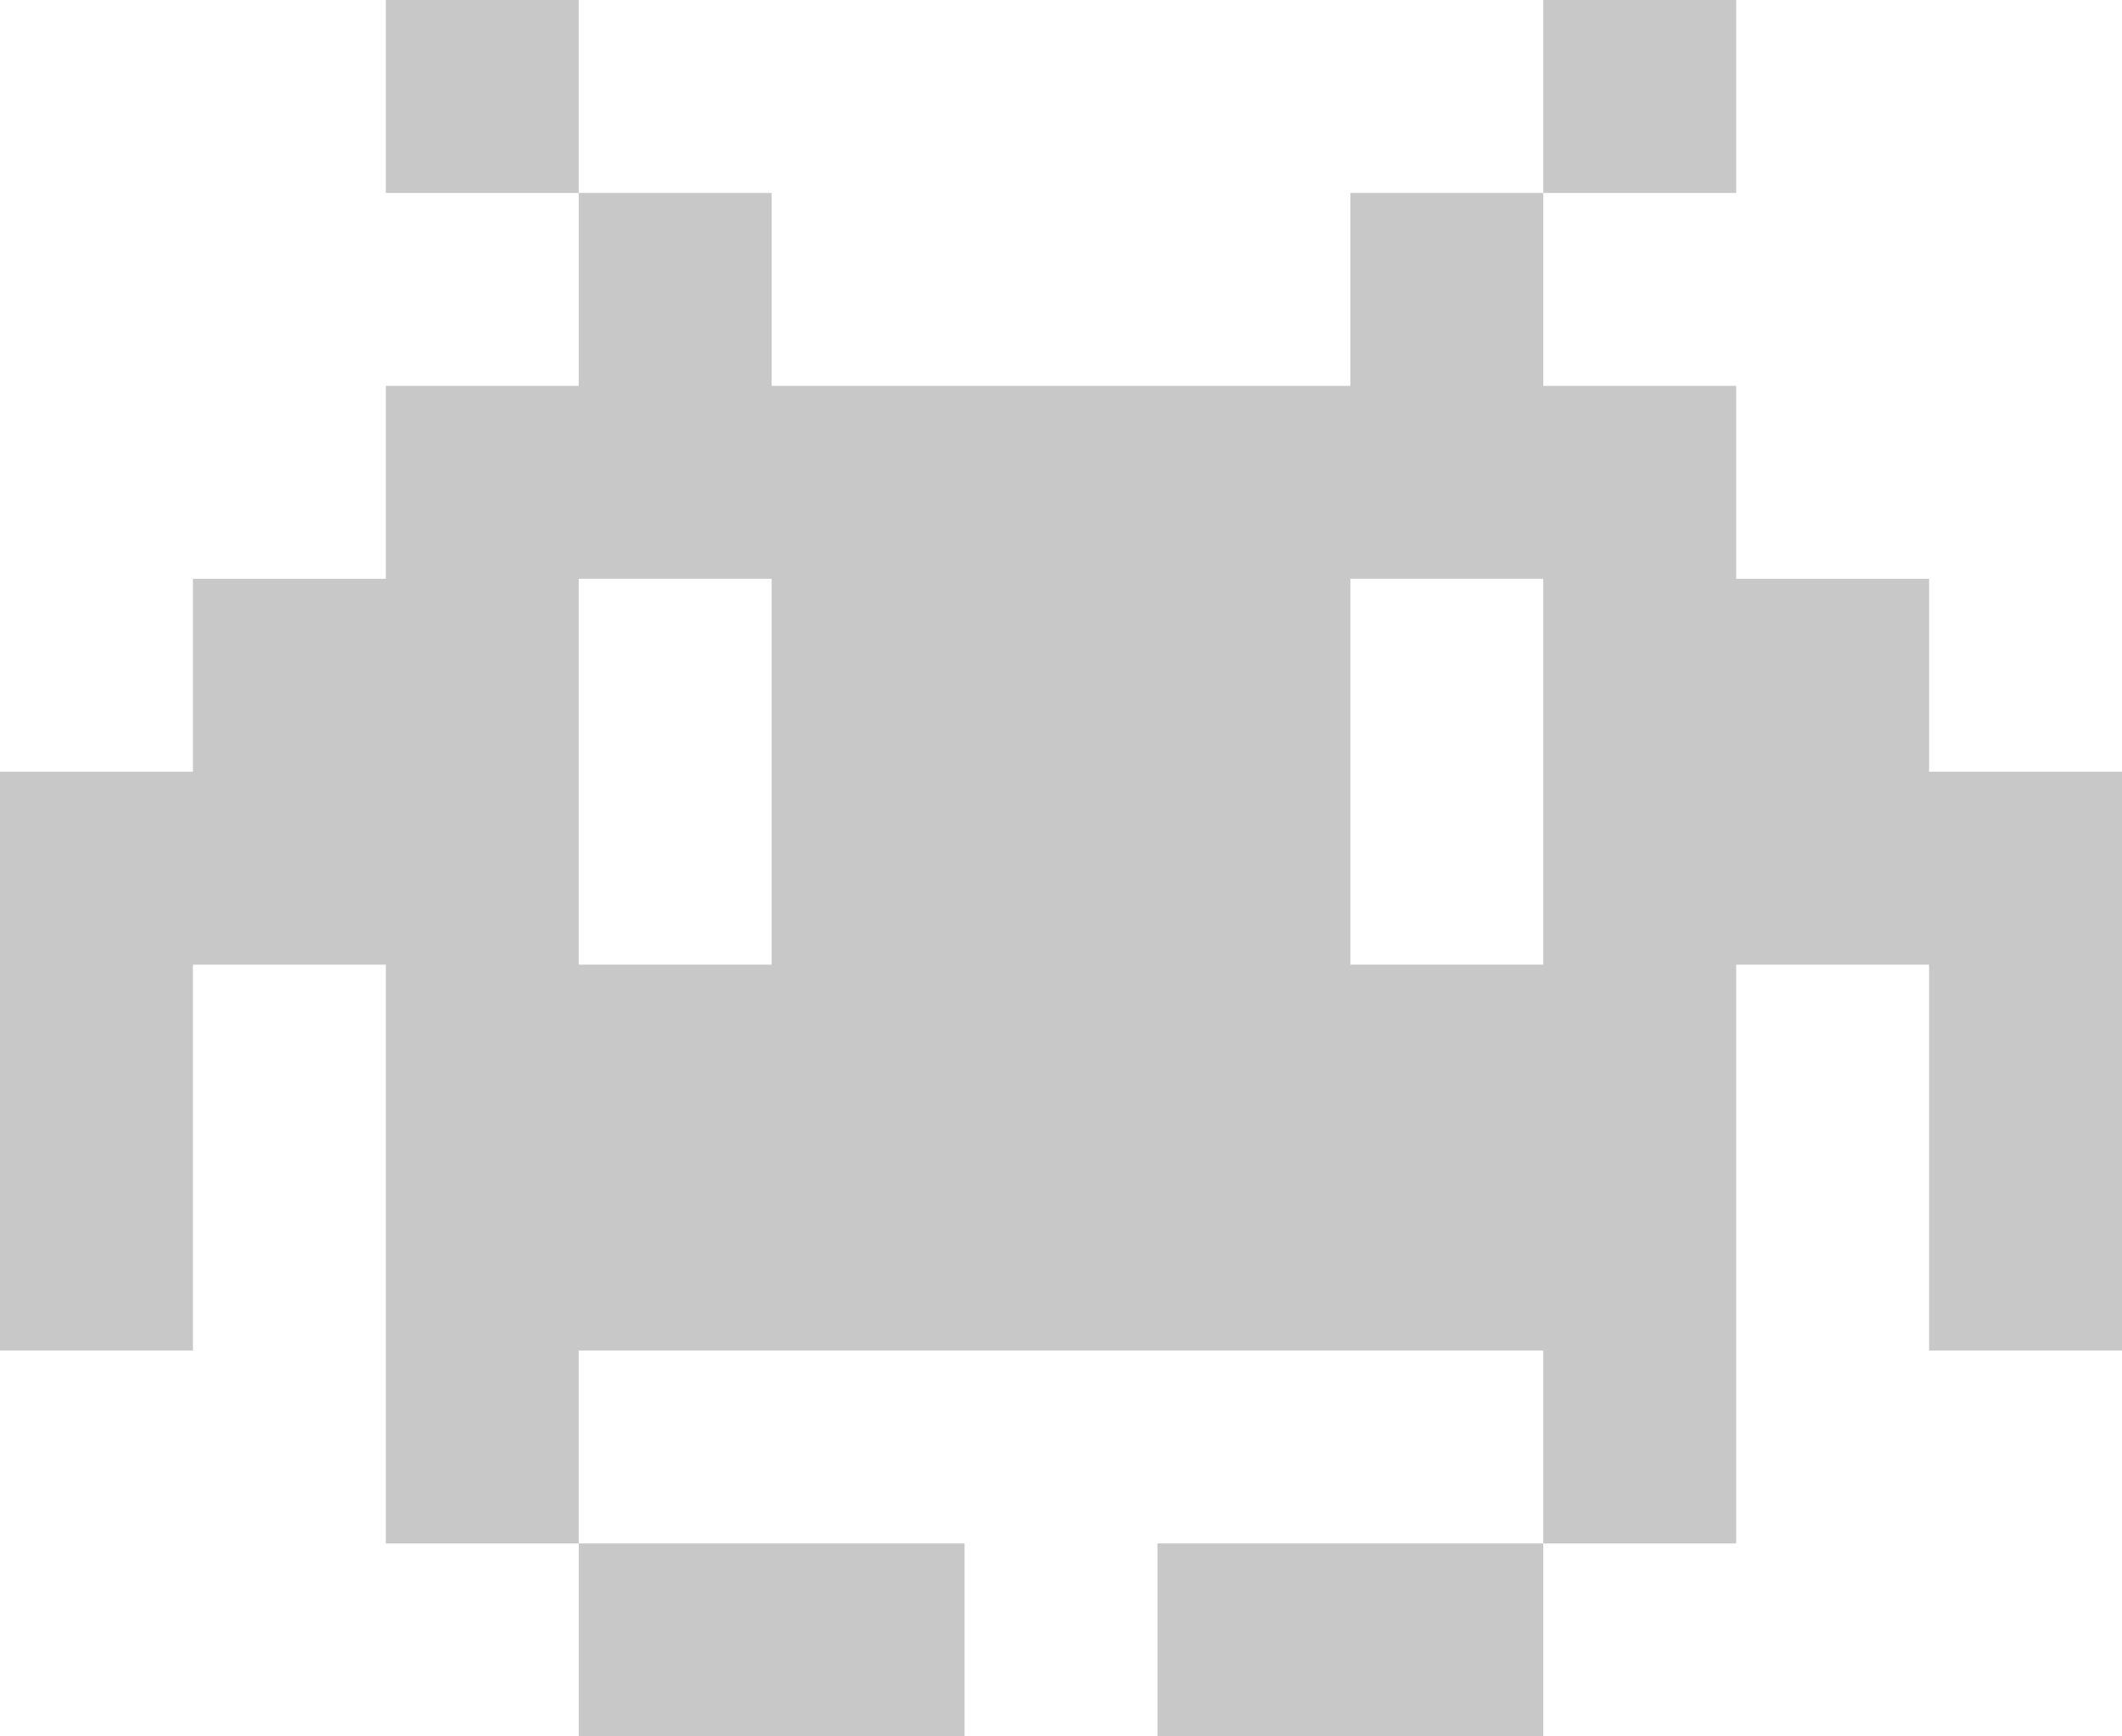 <?xml version="1.0" encoding="UTF-8" standalone="no"?>
<!-- Created with Inkscape (http://www.inkscape.org/) -->

<svg
   xmlns:dc="http://purl.org/dc/elements/1.1/"
   xmlns:cc="http://creativecommons.org/ns#"
   xmlns:rdf="http://www.w3.org/1999/02/22-rdf-syntax-ns#"
   xmlns:svg="http://www.w3.org/2000/svg"
   xmlns="http://www.w3.org/2000/svg"
   xmlns:sodipodi="http://sodipodi.sourceforge.net/DTD/sodipodi-0.dtd"
   xmlns:inkscape="http://www.inkscape.org/namespaces/inkscape"
   width="22"
   height="18"
   id="svg3798"
   version="1.1"
   inkscape:version="0.48.4 r9939"
   sodipodi:docname="alien.svg"
   inkscape:export-filename="/home/seemayer/Projects/Python/LudumDare-27/ld27/data/images/alien.png"
   inkscape:export-xdpi="90"
   inkscape:export-ydpi="90">
  <defs
     id="defs3800" />
  <sodipodi:namedview
     id="base"
     pagecolor="#ffffff"
     bordercolor="#666666"
     borderopacity="1.0"
     inkscape:pageopacity="0.0"
     inkscape:pageshadow="2"
     inkscape:zoom="1"
     inkscape:cx="1.9624422"
     inkscape:cy="5.3534541"
     inkscape:document-units="px"
     inkscape:current-layer="layer1"
     showgrid="true"
     inkscape:snap-bbox="true"
     fit-margin-top="0"
     fit-margin-left="0"
     fit-margin-right="0"
     fit-margin-bottom="0"
     inkscape:window-width="1918"
     inkscape:window-height="1060"
     inkscape:window-x="0"
     inkscape:window-y="18"
     inkscape:window-maximized="0">
    <inkscape:grid
       type="xygrid"
       id="grid3806"
       empspacing="5"
       visible="true"
       enabled="true"
       snapvisiblegridlinesonly="true"
       originx="176px"
       originy="-610px" />
  </sodipodi:namedview>
  <g
     inkscape:label="Layer 1"
     inkscape:groupmode="layer"
     id="layer1"
     transform="translate(176,-424.362)">
    <path
       style="fill:#c8c8c8;fill-opacity:1;stroke:none"
       d="m -172,424.362 0,2 2,0 0,-2 -2,0 z m 2,2 0,2 -2,0 0,2 -2,0 0,2 -2,0 0,6 2,0 0,-4 2,0 0,4 0,2 2,0 0,-2 10,0 0,2 2,0 0,-2 0,-4 2,0 0,4 2,0 0,-6 -2,0 0,-2 -2,0 0,-2 -2,0 0,-2 -2,0 0,2 -6,0 0,-2 -2,0 z m 10,0 2,0 0,-2 -2,0 0,2 z m 0,14 -4,0 0,2 4,0 0,-2 z m -10,0 0,2 4,0 0,-2 -4,0 z m 0,-10 2,0 0,4 -2,0 0,-4 z m 8,0 2,0 0,4 -2,0 0,-4 z"
       id="rect3808"
       inkscape:connector-curvature="0" />
  </g>
</svg>
